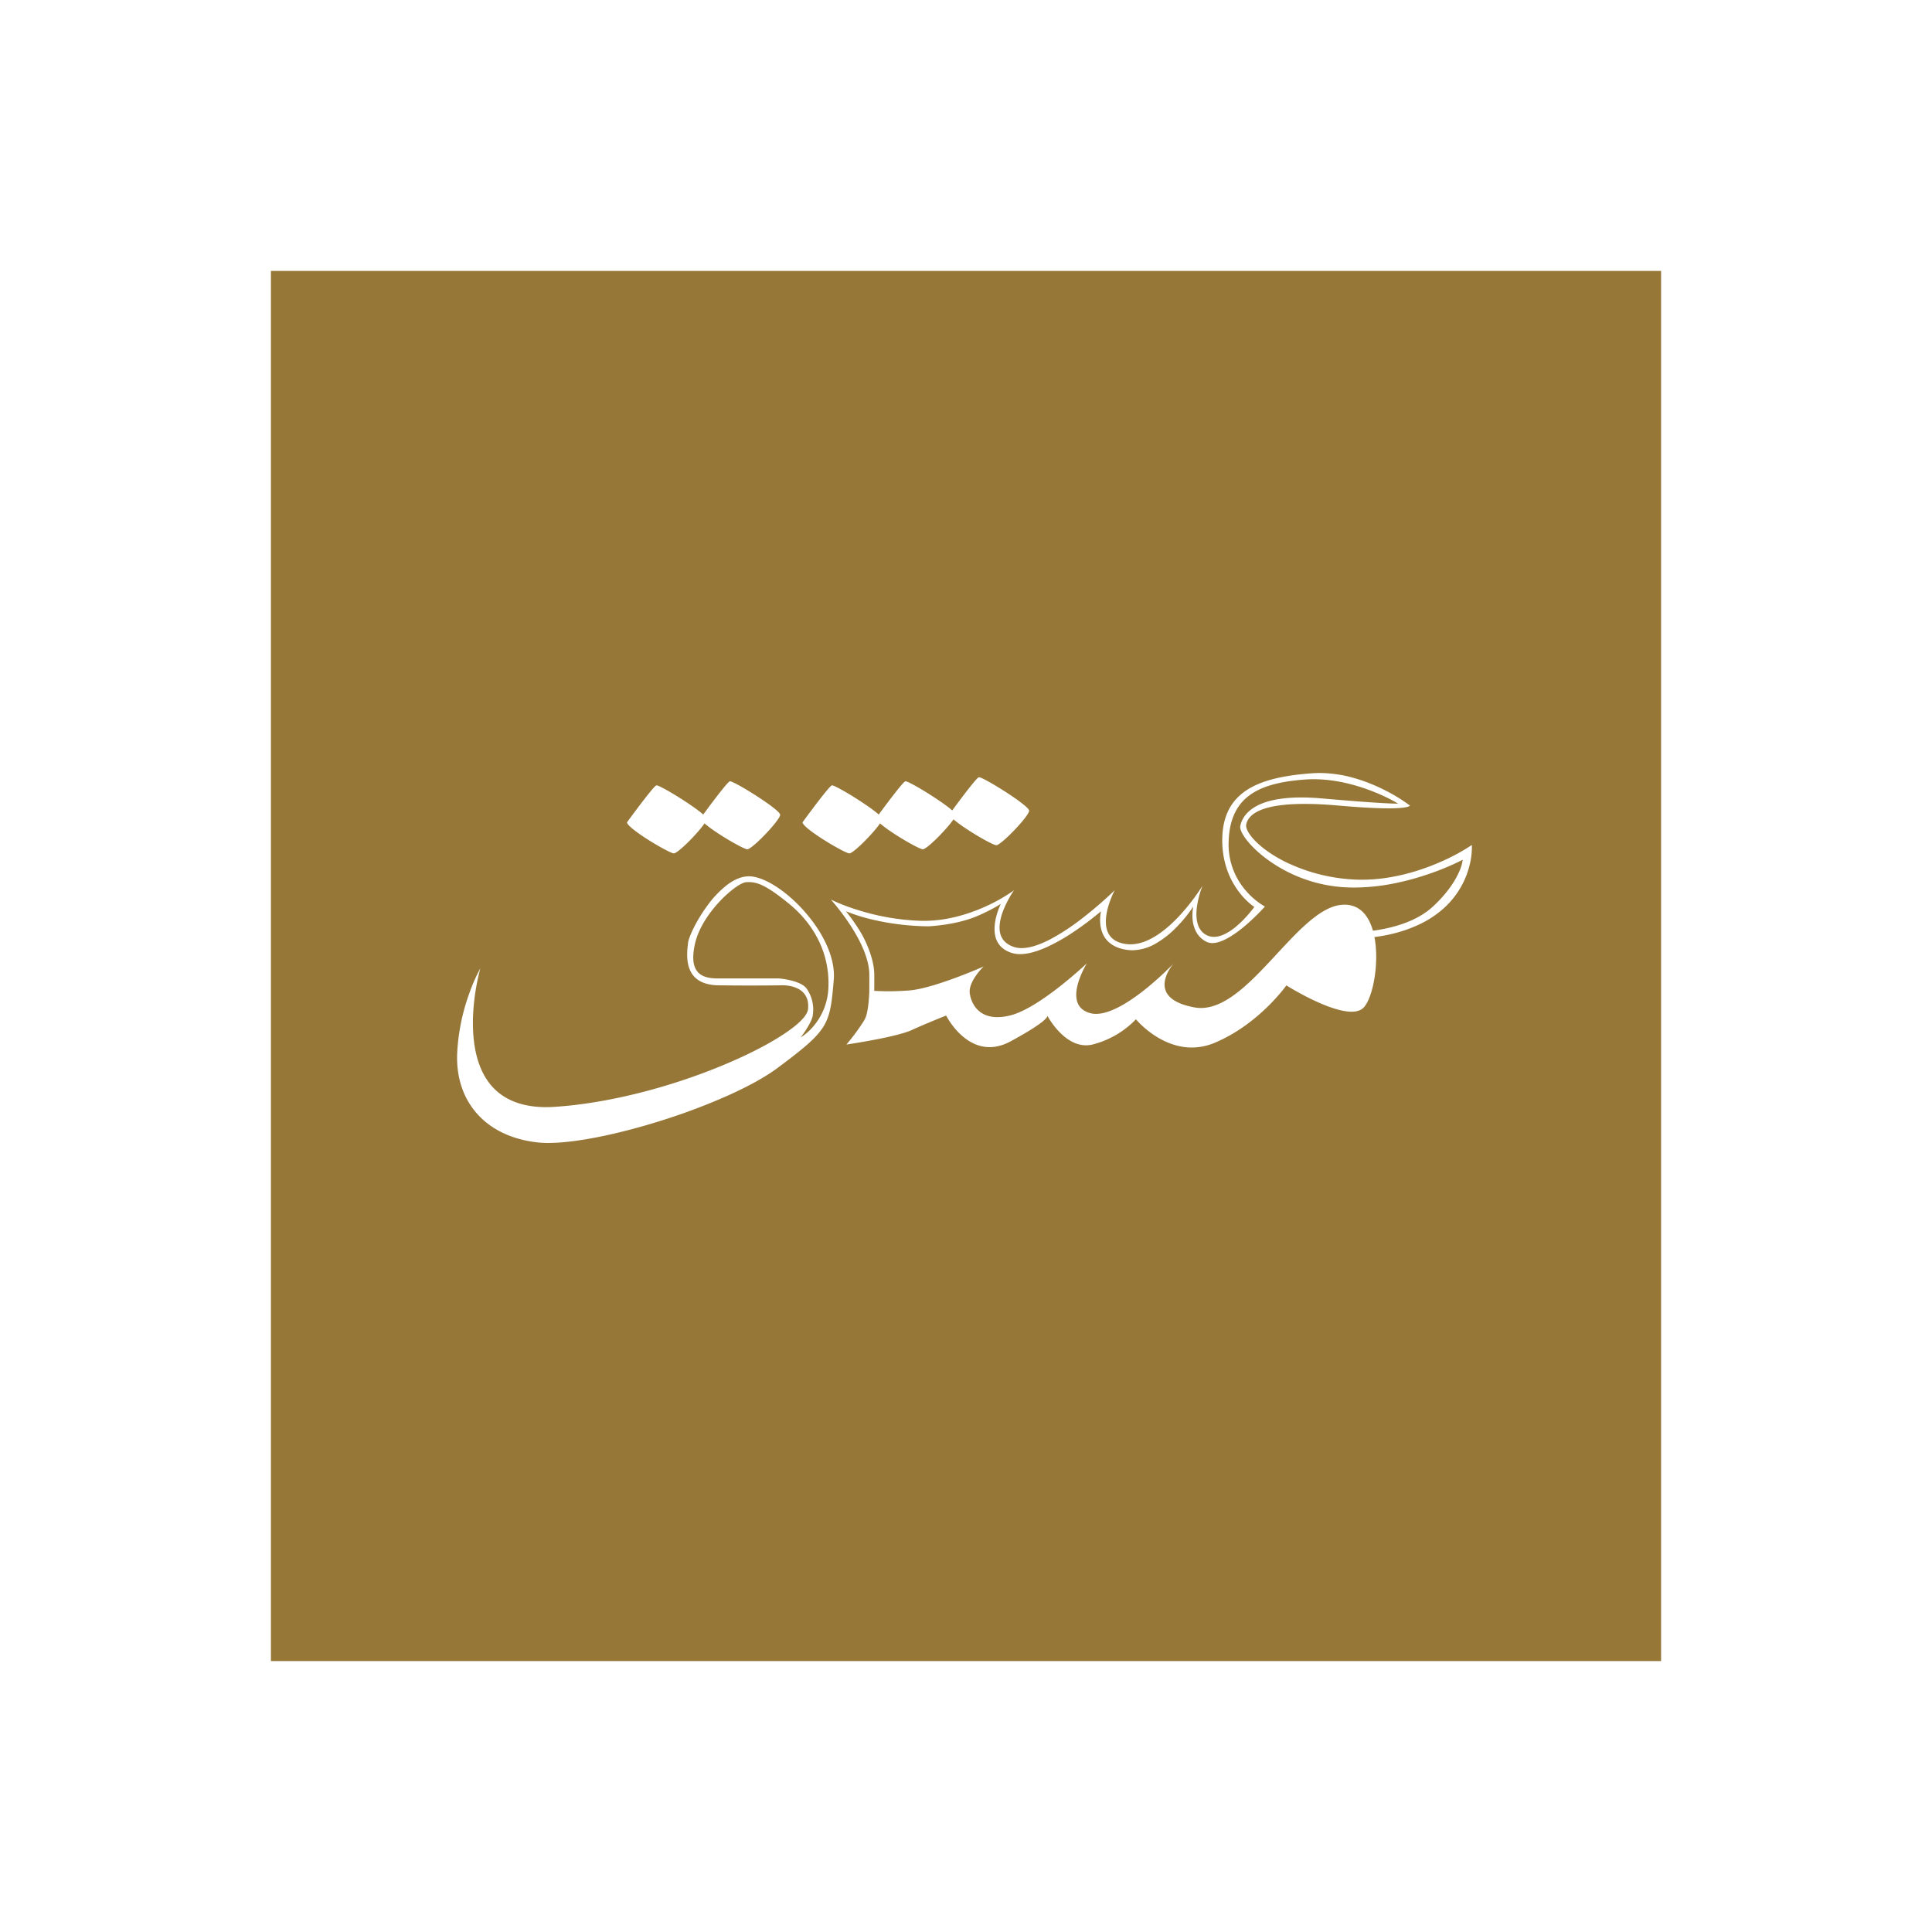 <svg xmlns="http://www.w3.org/2000/svg" xmlns:xlink="http://www.w3.org/1999/xlink" width="1059" height="1059" viewBox="0 0 1059 1059">
  <defs>
    <filter id="Rectangle_1651" x="0" y="0" width="1059" height="1059" filterUnits="userSpaceOnUse">
      <feOffset dy="3" input="SourceAlpha"/>
      <feGaussianBlur stdDeviation="49.5" result="blur"/>
      <feFlood flood-opacity="0.063"/>
      <feComposite operator="in" in2="blur"/>
      <feComposite in="SourceGraphic"/>
    </filter>
  </defs>
  <g id="Group_175" data-name="Group 175" transform="translate(148.5 145.5)">
    <g id="Group_117" data-name="Group 117" transform="translate(-0.001)">
      <g transform="matrix(1, 0, 0, 1, -148.5, -145.5)" filter="url(#Rectangle_1651)">
        <rect id="Rectangle_1651-2" data-name="Rectangle 1651" width="762" height="762" transform="translate(148.5 145.5)" fill="#967737"/>
      </g>
    </g>
    <path id="Path_92" data-name="Path 92" d="M5625.113-10762.512c-13.932-1.547-25.408-6.992-33.18-15.754-7.646-8.613-11.408-20.051-10.885-33.07a112.6,112.6,0,0,1,6.74-33.145,94.994,94.994,0,0,1,5.938-13.434,125,125,0,0,0-3.811,23.1c-.795,11.785.029,28.207,8.525,39.488,6.729,8.941,17.281,13.473,31.377,13.473,1.551,0,3.158-.055,4.781-.16,28.447-1.891,62.3-10.32,92.885-23.121,13.064-5.477,24.357-11.273,32.656-16.781,8.348-5.527,12.932-10.27,13.248-13.711.354-3.687-.479-6.66-2.467-8.848-3.428-3.766-9.277-4.172-11.637-4.172-.406,0-.678.012-.752.02-.037,0-6.613.113-16.746.113-5.916,0-11.8-.039-17.492-.113-6.119-.086-10.67-1.77-13.506-5-4.682-5.316-3.727-13.605-3.211-18.062v-.031c.422-3.621,4.865-12.875,10.824-20.871a54.626,54.626,0,0,1,10.523-11.008c4.18-3.172,8.232-4.773,12.037-4.773.281,0,.564.008.848.023,8.277.531,20.453,8.57,30.3,20.012,10.7,12.434,16.3,25.836,15.355,36.785-1.023,11.863-1.639,19.027-5.609,25.48-3.865,6.277-10.873,12.078-25.121,22.688-6.354,4.738-15.2,9.691-26.264,14.719a336.936,336.936,0,0,1-34.492,13.234c-25.5,8.273-49.787,13.211-64.957,13.211A54.222,54.222,0,0,1,5625.113-10762.512Zm114.365-142.645c-2.826.164-9.119,4.75-14.643,10.656-4.074,4.359-11.246,13.184-13.469,23.266-1.559,7.07-1.117,11.988,1.342,15.051,2.7,3.363,7.5,3.789,11.379,3.789h33.449c.123.008,12.133,1,15.238,5.813a20.12,20.12,0,0,1,3.135,14.762c-.926,4.488-6.533,11.7-6.6,11.773a30.117,30.117,0,0,0,7.32-6.5,34.59,34.59,0,0,0,7.918-20.977c.715-17.664-7.041-34-21.838-46.016-12.074-9.8-16.986-11.664-21.834-11.664C5740.459-10905.2,5740-10905.187,5739.479-10905.156Zm213.635,75.145a50.137,50.137,0,0,1-23.711,13.816c-14.2,3.477-24.123-14.43-24.852-15.777.148.473-.244,3.262-20.139,14.047-22.3,12.094-35.334-14.133-35.334-14.133s-10.369,4.082-19,8.012-35.674,7.883-35.674,7.883a113.887,113.887,0,0,0,9.662-13.113,14.824,14.824,0,0,0,1.24-2.773c-.1,0,1.248-2.992,1.652-13.2-.014-.324.039-6.035,0-9.449-.1-9.273-5.83-19.914-10.609-27.2a127.252,127.252,0,0,0-10.436-13.707l-.018-.012a107.058,107.058,0,0,0,14.389,5.586,128.542,128.542,0,0,0,35.213,6.055c.441,0,.93.012,1.439.012,14,0,26.664-4.551,34.822-8.371a90.181,90.181,0,0,0,14.488-8.367,58.737,58.737,0,0,0-4.838,8.617c-2.027,4.469-4.1,10.84-2.471,15.773,1.053,3.168,3.508,5.414,7.309,6.664a13.614,13.614,0,0,0,4.211.625c4.3,0,9.66-1.668,15.92-4.949a119.548,119.548,0,0,0,16.65-10.895,216.858,216.858,0,0,0,18.422-15.84,51.807,51.807,0,0,0-3.412,8.516c-1.3,4.387-2.361,10.551-.049,15.035,1.705,3.309,5.012,5.3,9.832,5.918a18.408,18.408,0,0,0,2.291.141c10.3,0,20.486-8.723,27.215-16.047a116.367,116.367,0,0,0,12.264-16.035l.006-.012a52.323,52.323,0,0,0-3.035,11.387c-.752,5.52-.449,12.723,5.266,15.656a8.925,8.925,0,0,0,4.066.961c5.354,0,11.08-4.449,14.938-8.191a69.527,69.527,0,0,0,7.162-8.164l0-.02h-.012a38.636,38.636,0,0,1-8.994-9.086,44.272,44.272,0,0,1-6.066-11.754,48.837,48.837,0,0,1-2.479-16.926c.281-12.316,4.924-21.078,14.186-26.8,7.756-4.793,18.883-7.559,35.006-8.723,1.377-.1,2.777-.152,4.176-.152a69.828,69.828,0,0,1,18.963,2.785,94.038,94.038,0,0,1,15.754,6.129,92.661,92.661,0,0,1,14.74,8.918c0,.063-.252,1.535-11.652,1.535-6.762,0-16.076-.52-27.684-1.535-6.729-.594-12.9-.891-18.328-.891-10.951,0-19.254,1.207-24.664,3.6-4.219,1.859-6.7,4.43-7.377,7.645-.307,1.449.516,3.578,2.32,6.008,3.678,4.945,10.521,10.176,18.785,14.344a96.978,96.978,0,0,0,35.131,9.656c2.336.2,4.736.3,7.143.3,17.092,0,32.576-5.176,42.557-9.523a110.718,110.718,0,0,0,17.738-9.512l.008.023a40.47,40.47,0,0,1-1.355,11.457,46.69,46.69,0,0,1-4.408,11.105,47.413,47.413,0,0,1-9.316,11.8,54.919,54.919,0,0,1-13.408,8.984,75.035,75.035,0,0,1-13.43,4.9,83.368,83.368,0,0,1-11.488,2.18c2.775,14.4-.836,33.176-5.842,38.582-8.621,9.316-42.434-12.07-42.434-12.07s-14.926,21.242-39.27,31.453a32.4,32.4,0,0,1-12.6,2.6C5965.754-10814.539,5953.113-10830.012,5953.113-10830.012Zm-68.574-2.2c16.039-4.16,41.654-28.453,41.654-28.453s-14.143,22.77,1.73,27.258,45.887-27.258,45.887-27.258-16.9,18.98,11.385,24.148,55.543-54.164,80.729-56.234c9.363-.766,14.625,5.52,17.1,14.2,1.91-.258,4-.594,6.188-1.039,11.455-2.328,20.426-6.434,26.67-12.2,7.967-7.359,11.988-13.949,13.957-18.18a24.387,24.387,0,0,0,2.395-7.492l-.018.02a142.237,142.237,0,0,1-18.053,7.605,148.543,148.543,0,0,1-18.969,5.238,113.146,113.146,0,0,1-22.387,2.379c-2.594,0-5.154-.105-7.621-.32a79.821,79.821,0,0,1-32.9-10.418c-7.918-4.566-14.824-10.387-18.971-15.957-2.234-3-3.33-5.578-3.016-7.07,1.225-5.828,7.209-15.609,33.482-15.609,3.545,0,7.395.18,11.434.543,29.219,2.555,38.289,2.832,40.824,2.832.52,0,.732-.012.783-.012a97.628,97.628,0,0,0-13.891-6.684c-7.738-3.051-19.641-6.676-32.373-6.676-1.607,0-3.184.055-4.709.164-14.328,1.031-24.086,3.836-30.711,8.8-7.285,5.473-10.959,13.883-11.236,25.7a38.448,38.448,0,0,0,9.74,26.73,39.845,39.845,0,0,0,10.164,8.406c0,.012-.014.023-.037.051a123.862,123.862,0,0,1-10.215,9.957c-5.307,4.566-12.838,10-18.551,10a7.19,7.19,0,0,1-3.312-.742,12.974,12.974,0,0,1-5.484-5.246,17.056,17.056,0,0,1-1.977-6.375,25.277,25.277,0,0,1,.295-7.633c0,.008,0,.012-.012.02a77.379,77.379,0,0,1-9.832,11.938,51.427,51.427,0,0,1-10.613,8.234,26.366,26.366,0,0,1-12.9,3.742,20.813,20.813,0,0,1-2.6-.172c-5.732-.734-9.912-2.973-12.418-6.656-4.187-6.152-2.219-14.406-2.174-14.57a.329.329,0,0,1-.051.047,167.485,167.485,0,0,1-15.627,11.715,101.606,101.606,0,0,1-14.437,8.082c-5.5,2.438-10.3,3.676-14.26,3.676h-.023a15.042,15.042,0,0,1-4.705-.7c-4.039-1.328-6.791-3.711-8.193-7.09-1.766-4.277-1.035-9.41-.105-12.961a38.063,38.063,0,0,1,2.465-6.742v-.016l-.016.016a94.946,94.946,0,0,1-11.2,5.867c-6.115,2.852-15.266,5.5-28.111,6.379-.625,0-1.164-.012-1.658-.02a139.436,139.436,0,0,1-31.678-4.223,93.029,93.029,0,0,1-12.252-4.035c0,.008.018.016.023.027a108.519,108.519,0,0,1,7.033,9.859c3.51,5.352,8.4,15.988,8.494,24.668.053,4.785-.006,5.988,0,9.1a141.207,141.207,0,0,0,19.242-.234c13.459-1.035,40.707-13.113,40.707-13.113s-8.639,8.234-7.576,14.918S5868.5-10828.055,5884.539-10832.215Zm-88.547-88.734c-2.6-.09-25.365-13.562-25.645-17.008,0,0,14.311-19.7,16.076-20.254,1.48-.461,19.711,10.629,25.7,15.969,3.727-5.07,13.164-17.758,14.572-18.2,1.48-.469,19.711,10.625,25.707,15.961,3.719-5.066,13.158-17.754,14.57-18.2,1.766-.555,27.5,15.426,27.592,18.309s-15.422,19.043-18.021,18.949c-2.115-.074-17.613-9.023-23.439-14.2-3.668,5.441-14.682,16.516-16.832,16.441-2.125-.082-17.613-9.027-23.439-14.207-3.656,5.43-14.611,16.441-16.814,16.441Zm-96.209,0c-2.6-.09-25.365-13.562-25.645-17.008,0,0,14.311-19.7,16.076-20.254,1.48-.461,19.711,10.629,25.707,15.969,3.719-5.07,13.158-17.758,14.566-18.2,1.77-.562,27.5,15.422,27.6,18.3s-15.422,19.051-18.021,18.961c-2.123-.082-17.609-9.027-23.439-14.207-3.656,5.43-14.6,16.441-16.812,16.441Z" transform="translate(-5478.956 11243.214)" fill="#fff"/>
  </g>
</svg>
